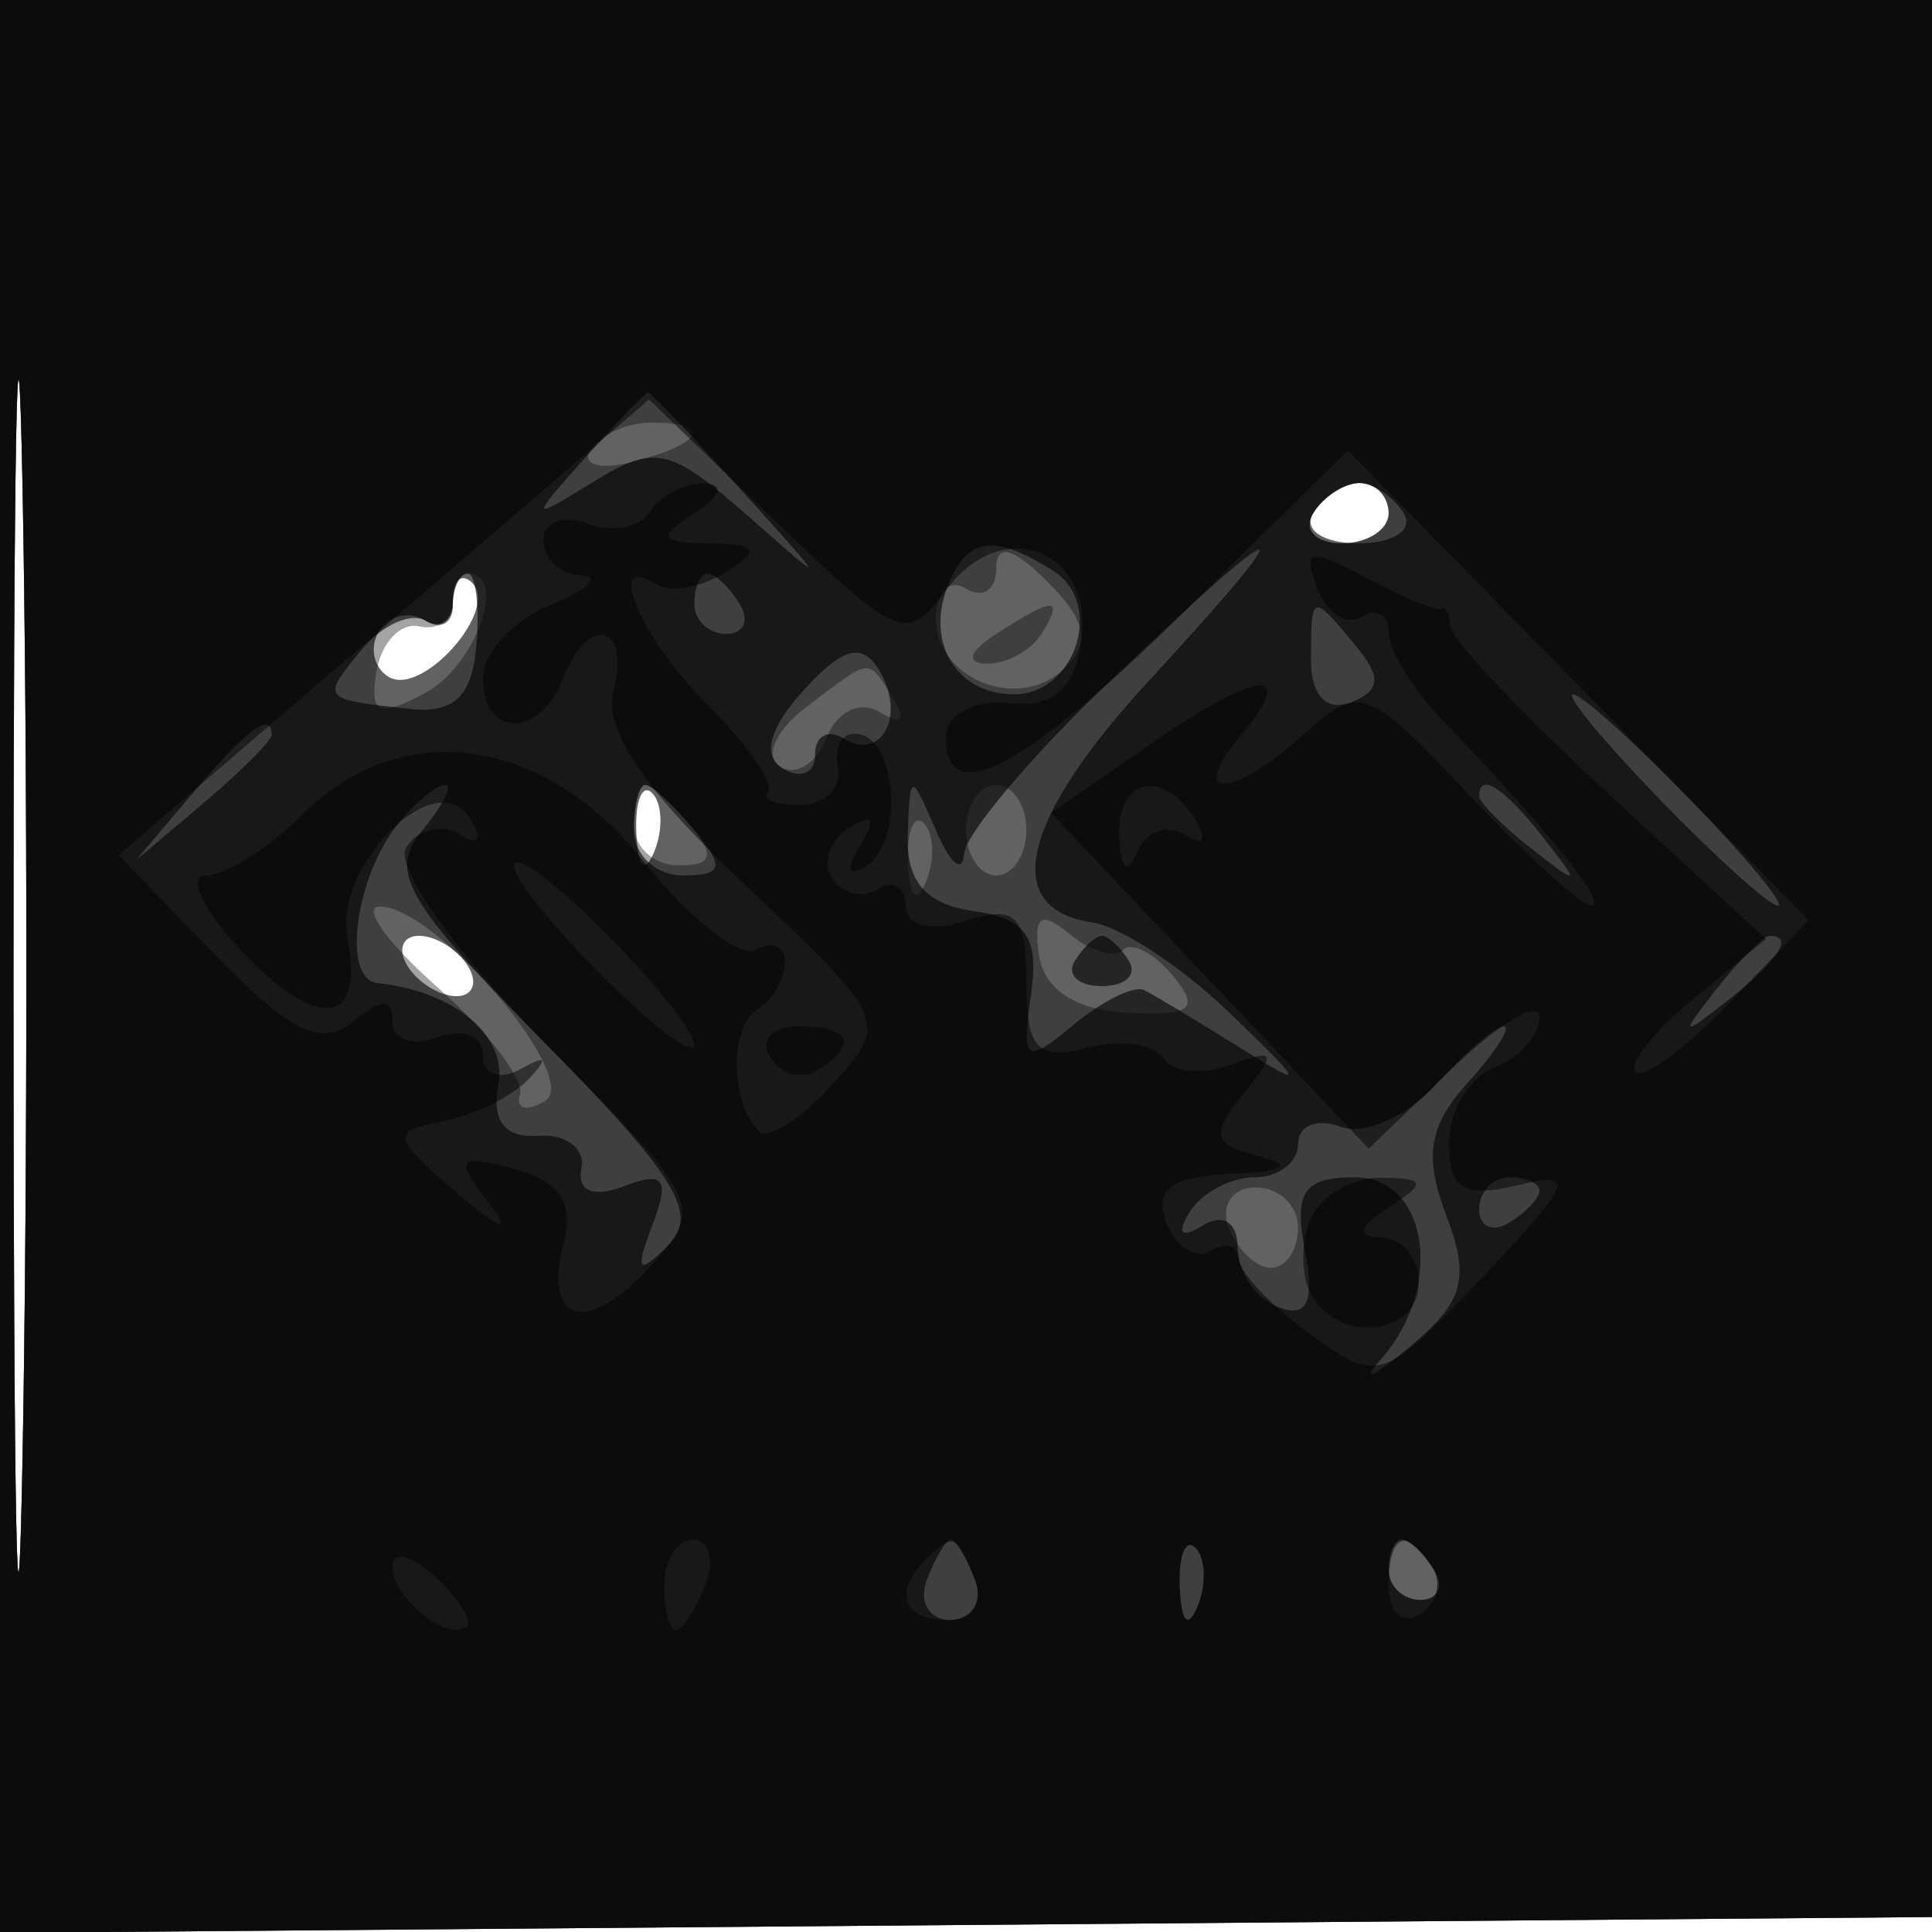 <svg xmlns="http://www.w3.org/2000/svg" width="64" height="64" version="1.1" fill="#000000"><path fill-opacity=".616" d="M 0 32.014 L 0 64.028 32.250 63.764 L 64.500 63.500 64.764 31.750 L 65.028 0 32.514 0 L 0 0 0 32.014 M 0.446 32.500 C 0.447 50.100, 0.583 57.159, 0.749 48.187 C 0.914 39.215, 0.914 24.815, 0.748 16.187 C 0.581 7.559, 0.446 14.900, 0.446 32.500 M 43.500 17 C 43.160 17.550, 43.584 18, 44.441 18 C 45.298 18, 46 17.550, 46 17 C 46 16.450, 45.577 16, 45.059 16 C 44.541 16, 43.840 16.450, 43.500 17 M 15 19.892 C 15 20.566, 14.581 20.859, 14.069 20.543 C 13.557 20.226, 12.875 20.394, 12.553 20.915 C 12.231 21.436, 12.374 22.113, 12.870 22.420 C 13.971 23.100, 16.545 20.212, 15.643 19.309 C 15.289 18.956, 15 19.218, 15 19.892 M 21.079 27.583 C 21.127 28.748, 21.364 28.985, 21.683 28.188 C 21.972 27.466, 21.936 26.603, 21.604 26.271 C 21.272 25.939, 21.036 26.529, 21.079 27.583 M 13.500 32 C 13.840 32.550, 14.568 33, 15.118 33 C 15.668 33, 15.840 32.550, 15.500 32 C 15.160 31.450, 14.432 31, 13.882 31 C 13.332 31, 13.160 31.450, 13.500 32" stroke="none" fill="#000000" fill-rule="evenodd"/><path fill-opacity=".357" d="M 0 32.014 L 0 64.028 32.250 63.764 L 64.500 63.500 64.764 31.750 L 65.028 0 32.514 0 L 0 0 0 32.014 M 0.446 32.500 C 0.447 50.100, 0.583 57.159, 0.749 48.187 C 0.914 39.215, 0.914 24.815, 0.748 16.187 C 0.581 7.559, 0.446 14.900, 0.446 32.500 M 19.558 14.907 C 19.249 15.405, 19.898 15.578, 20.999 15.290 C 23.334 14.679, 23.629 14, 21.559 14 C 20.766 14, 19.866 14.408, 19.558 14.907 M 43.500 17 C 43.160 17.550, 43.584 18, 44.441 18 C 45.298 18, 46 17.550, 46 17 C 46 16.450, 45.577 16, 45.059 16 C 44.541 16, 43.840 16.450, 43.500 17 M 33 18.845 C 33 19.545, 32.550 19.840, 32 19.500 C 31.450 19.160, 31 19.598, 31 20.472 C 31 22.522, 33.797 23.603, 35.274 22.126 C 36.128 21.272, 35.985 20.556, 34.707 19.279 C 33.552 18.123, 33 17.983, 33 18.845 M 15 20 C 15 20.550, 14.497 20.887, 13.883 20.750 C 13.268 20.613, 12.634 21.282, 12.473 22.237 C 12.234 23.658, 12.528 23.788, 14.090 22.952 C 15.762 22.057, 16.852 19, 15.500 19 C 15.225 19, 15 19.450, 15 20 M 33 21 C 32.099 21.582, 31.975 21.975, 32.691 21.985 C 33.346 21.993, 34.160 21.550, 34.500 21 C 35.267 19.758, 34.921 19.758, 33 21 M 26.690 23.436 C 25.695 24.191, 25.310 25.074, 25.835 25.398 C 26.361 25.723, 27.059 25.288, 27.388 24.431 C 27.722 23.560, 28.498 23.190, 29.147 23.591 C 29.870 24.037, 30.039 23.872, 29.595 23.155 C 28.737 21.765, 28.917 21.748, 26.690 23.436 M 21 27.333 C 21 28.067, 21.668 28.667, 22.484 28.667 C 23.608 28.667, 23.699 28.343, 22.862 27.333 C 22.253 26.600, 21.585 26, 21.378 26 C 21.170 26, 21 26.600, 21 27.333 M 32 27.500 C 32 28.325, 32.450 29, 33 29 C 33.550 29, 34 28.325, 34 27.500 C 34 26.675, 33.550 26, 33 26 C 32.450 26, 32 26.675, 32 27.500 M 30.079 28.583 C 30.127 29.748, 30.364 29.985, 30.683 29.188 C 30.972 28.466, 30.936 27.603, 30.604 27.271 C 30.272 26.939, 30.036 27.529, 30.079 28.583 M 14.500 32.711 C 16.150 34.167, 17.376 35.761, 17.225 36.254 C 17.074 36.746, 17.448 36.841, 18.057 36.465 C 19.283 35.707, 14.389 29.977, 12.563 30.032 C 11.978 30.049, 12.850 31.255, 14.500 32.711 M 34.419 31.648 C 34.584 32.775, 35.631 33.458, 37.333 33.549 C 39.474 33.663, 39.768 33.425, 38.852 32.321 C 38.226 31.568, 37.483 31.184, 37.200 31.467 C 36.916 31.751, 36.116 31.511, 35.422 30.936 C 34.480 30.154, 34.226 30.334, 34.419 31.648 M 40.702 40.667 C 40.984 41.400, 41.616 42, 42.107 42 C 42.598 42, 43 41.400, 43 40.667 C 43 39.933, 42.368 39.333, 41.595 39.333 C 40.823 39.333, 40.421 39.933, 40.702 40.667 M 46 52 C 46 52.550, 46.477 53, 47.059 53 C 47.641 53, 47.840 52.550, 47.500 52 C 47.160 51.450, 46.684 51, 46.441 51 C 46.198 51, 46 51.450, 46 52" stroke="none" fill="#000000" fill-rule="evenodd"/><path fill-opacity=".619" d="M 0 32.014 L 0 64.028 32.250 63.764 L 64.500 63.500 64.764 31.750 L 65.028 0 32.514 0 L 0 0 0 32.014 M 0.446 32.500 C 0.447 50.100, 0.583 57.159, 0.749 48.187 C 0.914 39.215, 0.914 24.815, 0.748 16.187 C 0.581 7.559, 0.446 14.900, 0.446 32.500 M 19.405 15.142 C 17.509 17.273, 17.511 17.277, 19.708 15.928 C 21.676 14.718, 22.217 14.838, 24.708 17.032 C 27.488 19.483, 27.488 19.479, 24.563 16.246 C 22.948 14.461, 21.555 13, 21.468 13 C 21.381 13, 20.453 13.964, 19.405 15.142 M 43.500 17 C 43.160 17.550, 43.835 18, 45 18 C 46.165 18, 46.840 17.550, 46.500 17 C 46.160 16.450, 45.485 16, 45 16 C 44.515 16, 43.840 16.450, 43.500 17 M 31.380 19.452 C 30.663 21.320, 31.710 23, 33.590 23 C 35.634 23, 36.595 19.991, 34.896 18.914 C 32.907 17.655, 32.017 17.792, 31.380 19.452 M 36.750 22.578 C 34.138 25.071, 31.968 27.648, 31.930 28.305 C 31.891 28.962, 31.473 28.600, 31 27.500 C 30.170 25.568, 30.138 25.574, 30.070 27.680 C 30.021 29.207, 30.674 29.957, 32.250 30.180 C 34.004 30.430, 34.424 31.040, 34.153 32.953 C 33.836 35.187, 33.962 35.276, 35.556 33.953 C 36.519 33.154, 37.576 32.634, 37.904 32.799 C 38.232 32.963, 39.625 33.800, 41 34.659 C 43.312 36.102, 43.289 36.016, 40.688 33.512 C 39.142 32.023, 37.117 30.694, 36.188 30.558 C 33.122 30.109, 33.812 27.159, 38.063 22.547 C 43.404 16.753, 42.841 16.767, 36.750 22.578 M 15 20.059 C 15 20.641, 14.601 20.871, 14.113 20.570 C 13.626 20.269, 12.671 20.692, 11.991 21.511 C 10.628 23.154, 10.632 23.159, 13.544 23.481 C 15.044 23.647, 15.640 23.080, 15.783 21.354 C 15.890 20.059, 15.758 19, 15.489 19 C 15.220 19, 15 19.477, 15 20.059 M 23 20 C 23 20.550, 23.477 21, 24.059 21 C 24.641 21, 24.840 20.550, 24.500 20 C 24.160 19.450, 23.684 19, 23.441 19 C 23.198 19, 23 19.450, 23 20 M 43.429 21.886 C 43.429 23.032, 43.944 23.575, 44.740 23.270 C 45.739 22.886, 45.778 22.437, 44.903 21.383 C 43.445 19.626, 43.429 19.632, 43.429 21.886 M 26.611 22.877 C 25.473 24.135, 25.239 25.030, 25.935 25.460 C 26.521 25.822, 27 25.615, 27 25 C 27 24.385, 27.419 24.141, 27.931 24.457 C 29.217 25.252, 30.034 23.673, 29.110 22.179 C 28.550 21.271, 27.900 21.453, 26.611 22.877 M 55 26.500 C 56.866 28.425, 58.617 30, 58.892 30 C 59.167 30, 57.866 28.425, 56 26.500 C 54.134 24.575, 52.383 23, 52.108 23 C 51.833 23, 53.134 24.575, 55 26.500 M 6.405 26.250 L 4.500 28.500 6.750 26.595 C 7.988 25.547, 9 24.535, 9 24.345 C 9 23.545, 8.195 24.136, 6.405 26.250 M 13.217 27.250 C 11.768 29.013, 11.306 32.434, 12.500 32.564 C 15.076 32.844, 16.823 34.322, 16.509 35.954 C 16.281 37.136, 16.734 37.708, 17.831 37.625 C 18.749 37.556, 19.393 38.046, 19.262 38.714 C 19.115 39.465, 19.658 39.685, 20.686 39.290 C 22.002 38.785, 22.195 39.052, 21.614 40.576 C 21.024 42.126, 21.128 42.255, 22.149 41.242 C 23.170 40.228, 22.372 38.927, 18.043 34.543 C 13.465 29.908, 12.860 28.873, 13.957 27.551 C 14.665 26.698, 15.020 26, 14.745 26 C 14.470 26, 13.783 26.563, 13.217 27.250 M 21 27.500 C 21 28.325, 21.730 29, 22.622 29 C 23.951 29, 24.020 28.729, 23 27.500 C 22.315 26.675, 21.585 26, 21.378 26 C 21.170 26, 21 26.675, 21 27.500 M 49 26.378 C 49 26.585, 49.788 27.373, 50.750 28.128 C 52.336 29.371, 52.371 29.336, 51.128 27.750 C 49.821 26.084, 49 25.555, 49 26.378 M 35.603 31.833 C 35.320 32.292, 35.723 32.667, 36.500 32.667 C 37.277 32.667, 37.680 32.292, 37.397 31.833 C 37.114 31.375, 36.710 31, 36.500 31 C 36.290 31, 35.886 31.375, 35.603 31.833 M 56.872 32.750 C 55.629 34.336, 55.664 34.371, 57.250 33.128 C 58.916 31.821, 59.445 31, 58.622 31 C 58.415 31, 57.627 31.788, 56.872 32.750 M 47.561 35.933 C 46.599 36.995, 45.179 37.622, 44.406 37.326 C 43.633 37.029, 43 37.284, 43 37.893 C 43 38.502, 42.352 39, 41.559 39 C 40.766 39, 39.797 39.520, 39.405 40.155 C 38.962 40.870, 39.130 41.038, 39.845 40.595 C 40.516 40.181, 41 40.491, 41 41.334 C 41 42.133, 41.605 43.018, 42.344 43.302 C 43.306 43.671, 43.557 43.134, 43.227 41.409 C 42.858 39.477, 43.186 39, 44.883 39 C 47.321 39, 47.844 42.639, 45.750 45.023 C 45.063 45.806, 45.484 45.627, 46.688 44.625 C 48.492 43.122, 48.706 42.357, 47.909 40.261 C 47.164 38.301, 47.328 37.295, 48.627 35.860 C 49.552 34.837, 50.085 34, 49.810 34 C 49.535 34, 48.523 34.870, 47.561 35.933 M 49 40.059 C 49 40.641, 49.450 40.840, 50 40.500 C 50.550 40.160, 51 39.684, 51 39.441 C 51 39.198, 50.550 39, 50 39 C 49.450 39, 49 39.477, 49 40.059 M 30.702 52.333 C 30.421 53.067, 30.780 53.667, 31.500 53.667 C 32.220 53.667, 32.579 53.067, 32.298 52.333 C 32.016 51.600, 31.657 51, 31.500 51 C 31.343 51, 30.984 51.600, 30.702 52.333 M 39.079 52.583 C 39.127 53.748, 39.364 53.985, 39.683 53.188 C 39.972 52.466, 39.936 51.603, 39.604 51.271 C 39.272 50.939, 39.036 51.529, 39.079 52.583 M 46 52 C 46 52.550, 46.477 53, 47.059 53 C 47.641 53, 47.840 52.550, 47.500 52 C 47.160 51.450, 46.684 51, 46.441 51 C 46.198 51, 46 51.450, 46 52" stroke="none" fill="#000000" fill-rule="evenodd"/><path fill-opacity=".5" d="M 0 32.014 L 0 64.028 32.250 63.764 L 64.500 63.500 64.764 31.750 L 65.028 0 32.514 0 L 0 0 0 32.014 M 0.446 32.500 C 0.447 50.100, 0.583 57.159, 0.749 48.187 C 0.914 39.215, 0.914 24.815, 0.748 16.187 C 0.581 7.559, 0.446 14.900, 0.446 32.500 M 12.713 20.781 L 3.926 28.329 7.138 31.642 C 9.596 34.178, 10.660 34.697, 11.674 33.855 C 12.626 33.065, 13 33.063, 13 33.846 C 13 34.446, 13.675 34.678, 14.500 34.362 C 15.325 34.045, 16 34.311, 16 34.952 C 16 35.595, 16.561 35.801, 17.250 35.412 C 18.100 34.932, 18.180 35.042, 17.500 35.756 C 16.950 36.334, 15.663 36.962, 14.640 37.153 C 12.933 37.471, 12.973 37.665, 15.122 39.500 C 16.631 40.788, 17.006 40.905, 16.176 39.829 C 15.047 38.366, 15.153 38.227, 17.023 38.716 C 18.509 39.105, 19.013 39.843, 18.674 41.137 C 17.966 43.846, 19.452 44.263, 21.550 41.944 C 23.329 39.979, 23.254 39.820, 18.065 34.566 C 15.079 31.542, 13.062 28.709, 13.450 28.081 C 13.828 27.469, 14.627 27.269, 15.224 27.638 C 15.892 28.051, 16.019 27.841, 15.555 27.089 C 14.452 25.305, 11.048 28.654, 11.513 31.067 C 12.079 34.006, 10.521 34.183, 7.971 31.469 C 6.695 30.111, 6.180 29, 6.826 29 C 7.472 29, 8.900 28.100, 10 27 C 13.279 23.721, 17.985 24.355, 21.310 28.522 C 22.856 30.459, 24.543 31.782, 25.060 31.463 C 25.577 31.143, 26 31.332, 26 31.882 C 26 32.432, 25.590 33.135, 25.089 33.445 C 24.154 34.023, 24.188 36.522, 25.144 37.477 C 25.438 37.771, 26.530 37.071, 27.571 35.922 C 29.448 33.848, 29.424 33.794, 24.650 29.283 C 21.306 26.124, 19.985 24.165, 20.324 22.868 C 20.904 20.650, 19.468 20.337, 18.638 22.500 C 17.886 24.460, 16 24.437, 16 22.468 C 16 21.625, 17.012 20.529, 18.250 20.031 C 19.488 19.534, 19.938 19.098, 19.250 19.063 C 18.563 19.029, 18 18.502, 18 17.893 C 18 17.284, 18.661 17.040, 19.468 17.349 C 20.275 17.659, 21.202 17.482, 21.527 16.956 C 21.852 16.430, 22.654 16.007, 23.309 16.015 C 24.025 16.025, 23.901 16.418, 23 17 C 21.756 17.804, 21.841 17.975, 23.500 18 C 25.106 18.025, 25.214 18.212, 24.048 18.949 C 23.249 19.455, 22.237 19.646, 21.798 19.375 C 20.007 18.268, 21.167 21.076, 23.439 23.348 C 24.781 24.690, 25.681 25.986, 25.439 26.227 C 25.198 26.469, 25.678 26.667, 26.506 26.667 C 27.334 26.667, 27.896 26.096, 27.756 25.399 C 27.615 24.702, 27.929 24.214, 28.454 24.316 C 29.744 24.565, 29.919 27.932, 28.681 28.697 C 28.085 29.066, 28.012 28.789, 28.500 28 C 29.039 27.127, 28.919 26.932, 28.138 27.415 C 27.494 27.813, 27.231 28.564, 27.553 29.085 C 27.875 29.606, 28.557 29.774, 29.069 29.457 C 29.581 29.141, 30 29.389, 30 30.008 C 30 30.680, 30.808 30.878, 32 30.500 C 33.661 29.973, 34 30.320, 34 32.549 C 34 34.740, 34.367 35.137, 35.999 34.711 C 37.098 34.423, 38.238 34.576, 38.531 35.050 C 38.824 35.525, 39.837 35.623, 40.782 35.269 C 42.251 34.719, 42.311 34.858, 41.197 36.229 C 40.097 37.582, 40.176 37.906, 41.697 38.300 C 42.884 38.608, 42.571 38.808, 40.781 38.884 C 38.805 38.968, 38.219 39.408, 38.636 40.494 C 38.952 41.316, 39.612 41.740, 40.105 41.435 C 40.597 41.131, 41.014 41.246, 41.031 41.691 C 41.049 42.136, 42.111 43.261, 43.392 44.191 C 45.658 45.837, 45.813 45.786, 49.111 42.303 C 52.110 39.134, 52.241 38.785, 50.250 39.268 C 48.503 39.691, 48 39.379, 48 37.875 C 48 36.809, 48.675 35.678, 49.500 35.362 C 50.325 35.045, 51 34.300, 51 33.706 C 51 33.112, 49.726 33.846, 48.169 35.338 L 45.338 38.050 40.077 32.488 L 34.816 26.925 38.158 24.619 C 41.784 22.117, 43.029 22.055, 41.020 24.476 C 39.303 26.545, 40.889 26.411, 43.233 24.289 C 45.038 22.656, 45.283 22.747, 48.625 26.289 C 50.550 28.330, 52.392 30, 52.718 30 C 53.296 30, 51.260 27.467, 47.750 23.819 C 46.788 22.818, 46 21.523, 46 20.941 C 46 20.359, 45.597 20.131, 45.105 20.435 C 44.612 20.740, 43.948 20.306, 43.627 19.471 C 43.136 18.190, 43.392 18.139, 45.273 19.146 C 46.498 19.802, 47.612 20.262, 47.750 20.169 C 47.888 20.076, 48.018 20.337, 48.040 20.750 C 48.062 21.163, 50.424 23.662, 53.290 26.304 L 58.500 31.107 56.108 33.079 C 54.793 34.163, 53.926 35.259, 54.181 35.515 C 54.437 35.770, 55.831 34.742, 57.279 33.230 L 59.913 30.482 52.280 22.699 L 44.647 14.917 39.353 20.145 C 33.980 25.451, 31.333 26.865, 31.333 24.428 C 31.333 23.665, 32.234 23.173, 33.413 23.291 C 34.890 23.439, 35.587 22.846, 35.817 21.246 C 36.253 18.203, 33.182 17.030, 31.348 19.539 C 30.059 21.302, 29.757 21.182, 25.743 17.318 L 21.500 13.234 12.713 20.781 M 37.079 27.750 C 37.127 28.806, 37.359 29.002, 37.664 28.244 C 37.943 27.553, 38.652 27.285, 39.240 27.648 C 39.872 28.039, 40.017 27.837, 39.595 27.155 C 38.517 25.410, 36.990 25.771, 37.079 27.750 M 17.028 28.673 C 17.063 29.717, 23 35.598, 23 34.590 C 23 34.181, 21.650 32.496, 20 30.846 C 18.350 29.196, 17.012 28.218, 17.028 28.673 M 25.510 35.016 C 25.856 35.575, 26.557 35.774, 27.069 35.457 C 28.456 34.600, 28.198 34, 26.441 34 C 25.584 34, 25.165 34.457, 25.510 35.016 M 43.380 40.452 C 43.074 41.251, 43.114 42.376, 43.470 42.952 C 44.449 44.535, 47 44.208, 47 42.500 C 47 41.675, 46.438 40.993, 45.750 40.985 C 44.917 40.974, 45 40.646, 46 40 C 47.276 39.175, 47.235 39.028, 45.719 39.015 C 44.739 39.007, 43.686 39.653, 43.380 40.452 M 13 51.902 C 13 52.940, 14.902 54.443, 15.466 53.850 C 15.649 53.658, 15.169 52.920, 14.399 52.211 C 13.630 51.501, 13 51.362, 13 51.902 M 22 52.500 C 22 53.325, 22.177 54, 22.393 54 C 22.609 54, 23.045 53.325, 23.362 52.500 C 23.678 51.675, 23.501 51, 22.969 51 C 22.436 51, 22 51.675, 22 52.500 M 30.667 51.667 C 29.572 52.761, 29.907 53.667, 31.405 53.667 C 32.177 53.667, 32.579 53.067, 32.298 52.333 C 31.712 50.807, 31.580 50.753, 30.667 51.667 M 39.079 52.583 C 39.127 53.748, 39.364 53.985, 39.683 53.188 C 39.972 52.466, 39.936 51.603, 39.604 51.271 C 39.272 50.939, 39.036 51.529, 39.079 52.583 M 46 52.559 C 46 53.416, 46.457 53.835, 47.016 53.490 C 47.575 53.144, 47.774 52.443, 47.457 51.931 C 46.600 50.544, 46 50.802, 46 52.559" stroke="none" fill="#000000" fill-rule="evenodd"/></svg>